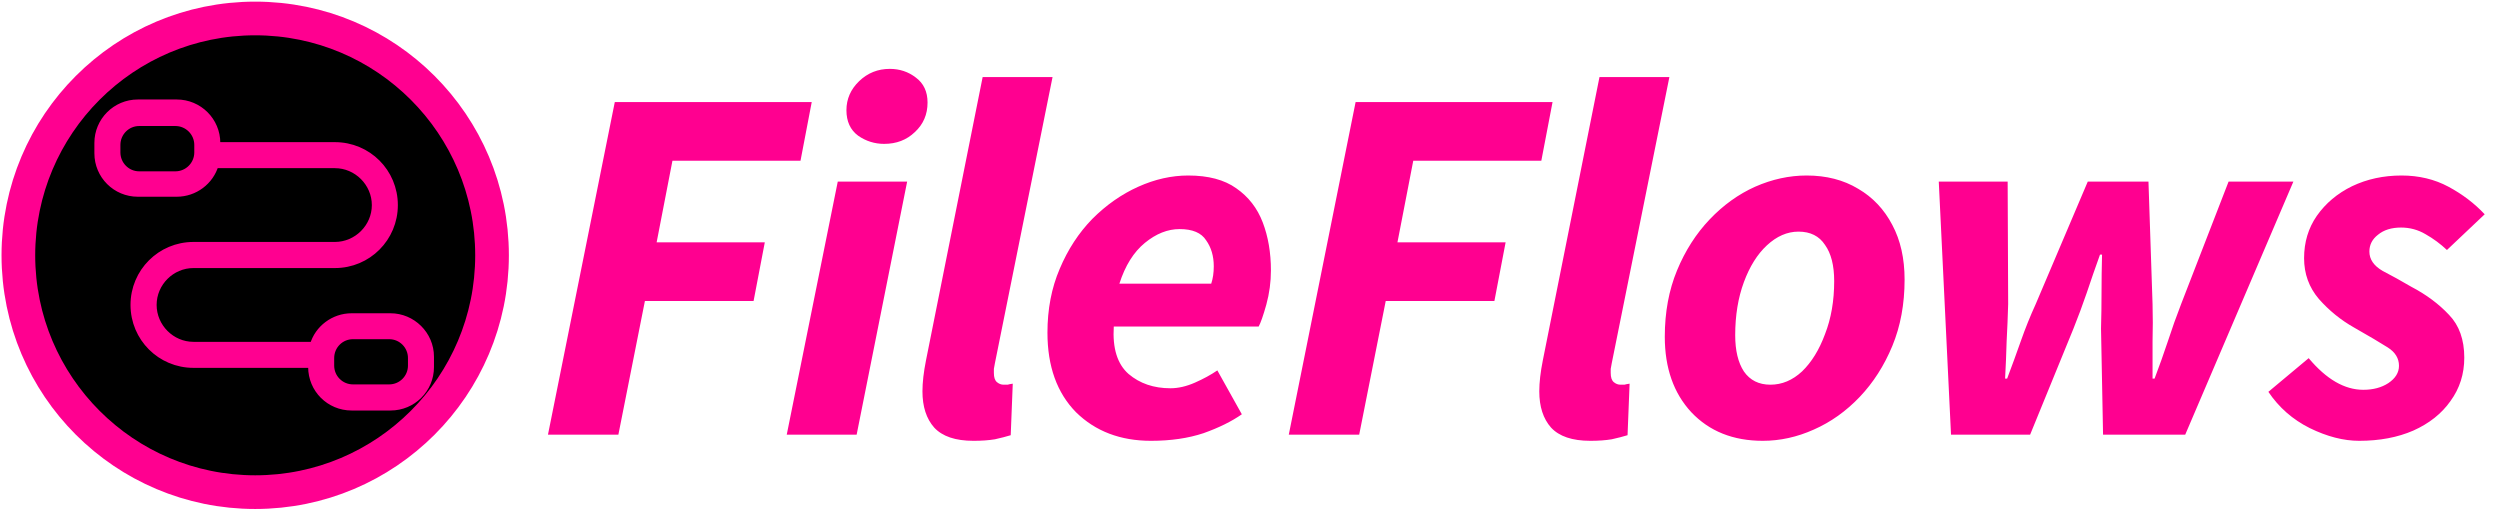 <svg version="1.2" xmlns="http://www.w3.org/2000/svg" viewBox="0 0 2450 500" width="2450" height="500"><style>.a{stroke:#ff0090;stroke-width:33}.b{fill:#ff0090;stroke:#ff0090;stroke-width:7}.c{fill:#ff0090}</style><circle class="a" cx="250.1" cy="250.2" r="232.1"/><path fill-rule="evenodd" class="b" d="m421.8 349.6v10.1c0 21.7-17.4 39.1-39.1 39.1h-38.1c-21.7 0-39.1-17.4-39.1-39.1v-2.7h-115.9c-32.2 0-58.2-25.9-58.2-58.2 0-32.2 26-58.2 58.2-58.2h138.6c21.7 0 39.7-17.9 39.7-39.6 0-21.7-18-39.7-39.7-39.7h-117.4c-4.8 16.4-20.1 28-37.6 28h-38.1c-21.6 0-39.1-17.4-39.1-39.1v-10.1c0-21.6 17.5-39.1 39.1-39.1h38.1c21.7 0 39.2 17.5 39.2 39.1v2.7h115.8c32.3 0 58.2 25.9 58.2 58.2 0 32.2-25.9 58.2-58.2 58.2h-138.6c-21.7 0-39.6 17.9-39.6 39.6 0 21.7 17.9 39.7 39.6 39.7h117.5c4.7-16.4 20.1-28 37.5-28h38.1c21.2 0 39.1 17.4 39.1 39.1zm-307.3-200.2c0 12.1 9.8 22 21.9 22h35.5c12.1 0 22-9.9 22-22v-7.4c0-12.1-9.9-22-22-22h-35.5c-12.1 0-21.9 9.9-21.9 22zm209.5 208.9c0 12.1 9.8 21.9 21.9 21.9h35.5c12.1 0 21.9-9.8 21.9-21.9v-7.4c0-12.2-9.8-22-21.9-22h-35.5c-12.1 0-21.9 9.8-21.9 22z"/><path class="c" d="m606 426h-69l65.5-326h193l-11 57.5h-125.5l-15.5 80h106l-11 57.5h-106.5zm233.5 0h-68.5l50-248h68zm27-285q-14 0-25.5-8-11.5-8.5-11.5-25 0-16.5 12.5-28.5 12.5-12 30-12 14.5 0 25.5 8.5 11.5 8.5 11.5 24.5 0 17.5-12.5 29-12 11.5-30 11.5zm87.5 291q-26.5 0-38.5-13-11.5-13-11.5-35.5 0-13 3.5-30.5l55.5-277.5h68.5l-56.5 280.5q-0.5 3.5-1 5.5 0 2 0 4 0 6.5 3 9 3 2.5 6.5 2.5 2.5 0 4 0 1.5-0.5 5-1l-2 50.5q-6.5 2-15.5 4-9 1.5-21 1.5zm174 0q-45 0-73.5-28-28-28.5-28-78 0-34.5 12-62.5 12-28.5 32-49 20.5-20.5 45-31.5 24.5-11 49-11 29.5 0 47 12.5 18 12.5 26 33.5 8 21 8 47 0 17-4.5 33.5-4.5 16-7.5 21.5h-142q-2 32 14.5 46.5 16.5 14 41 14 11.5 0 24-5.5 12.5-5.5 22-12l24 43q-15 10.5-37.5 18.5-22.5 7.5-51.5 7.5zm-31-154h90q2.5-7.5 2.5-17 0-15-7.5-25.5-7-11-26-11-17.5 0-34 13.5-16.5 13.5-25 40zm235 148h-69l65.5-326h193l-11 57.5h-125.5l-15.5 80h106l-11 57.5h-106.5zm226.5 6q-26.5 0-38.5-13-11.5-13-11.5-35.5 0-13 3.5-30.5l55.5-277.5h68.5l-56.5 280.5q-0.5 3.5-1 5.5 0 2 0 4 0 6.5 3 9 3 2.5 6.5 2.5 2.5 0 4 0 1.5-0.5 5-1l-2 50.5q-6.5 2-15.5 4-9 1.5-21 1.5zm169 0q-43.5 0-70-28-26-28-26-74 0-36 12-65 12-29 32-50 20-21 44.5-32 25-11 50.5-11 29 0 50.5 13 21.5 12.5 33.5 35.5 12 22.5 12 53.5 0 36-12 65-12 29-32 50-20 21-45 32-24.5 11-50 11zm7.5-55q17 0 31-13 14-13.5 22.5-36.5 9-23 9-52 0-23-9-35.5-8.5-13-26-13-16.5 0-31 13.5-14 13-22.5 36-8.5 23-8.5 52 0 22.5 8.5 35.5 9 13 26 13zm254.5 49h-77.5l-12-248h67.5l0.5 120q-0.5 18-1.5 36.5-0.5 18-1.5 36.5h2q7-18.5 13.5-37 6.5-18.5 14.5-36l51-120h59.5l4 120q0.5 18 0 36.5 0 18 0 36.5h2q7-18.5 13-36.5 6-18.5 13-36.5l46.5-120h63.5l-106 248h-80.5l-2-104q0.5-17.5 0.5-35 0-18 0.5-37.5h-2q-7 19.5-13 37.5-6 17.5-13 35zm322.5 6q-23 0-48.5-12.5-25-12.5-40.5-35.5l39.5-33q26 31 53.5 31 14.5 0 24.5-6.5 10.5-7 10.5-17 0-11-11-18-11-7-33-19.5-19.5-11-34.5-28-14.5-17-14.5-40 0-23.5 12.5-41.5 13-18.5 34.5-29 22-10.5 48.5-10.5 25.5 0 46 11 20.5 11 35.5 27l-37 35q-9.5-9-21-15.5-11-6.5-24-6.5-14 0-22.5 7-8.5 6.5-8.5 16.5 0 11.5 13 19 13.5 7 28 15.5 22 11.5 37 27.5 15 15.5 15 42 0 24-13.5 42.5-13 18.5-36.5 29-23 10-53 10z"/></svg>